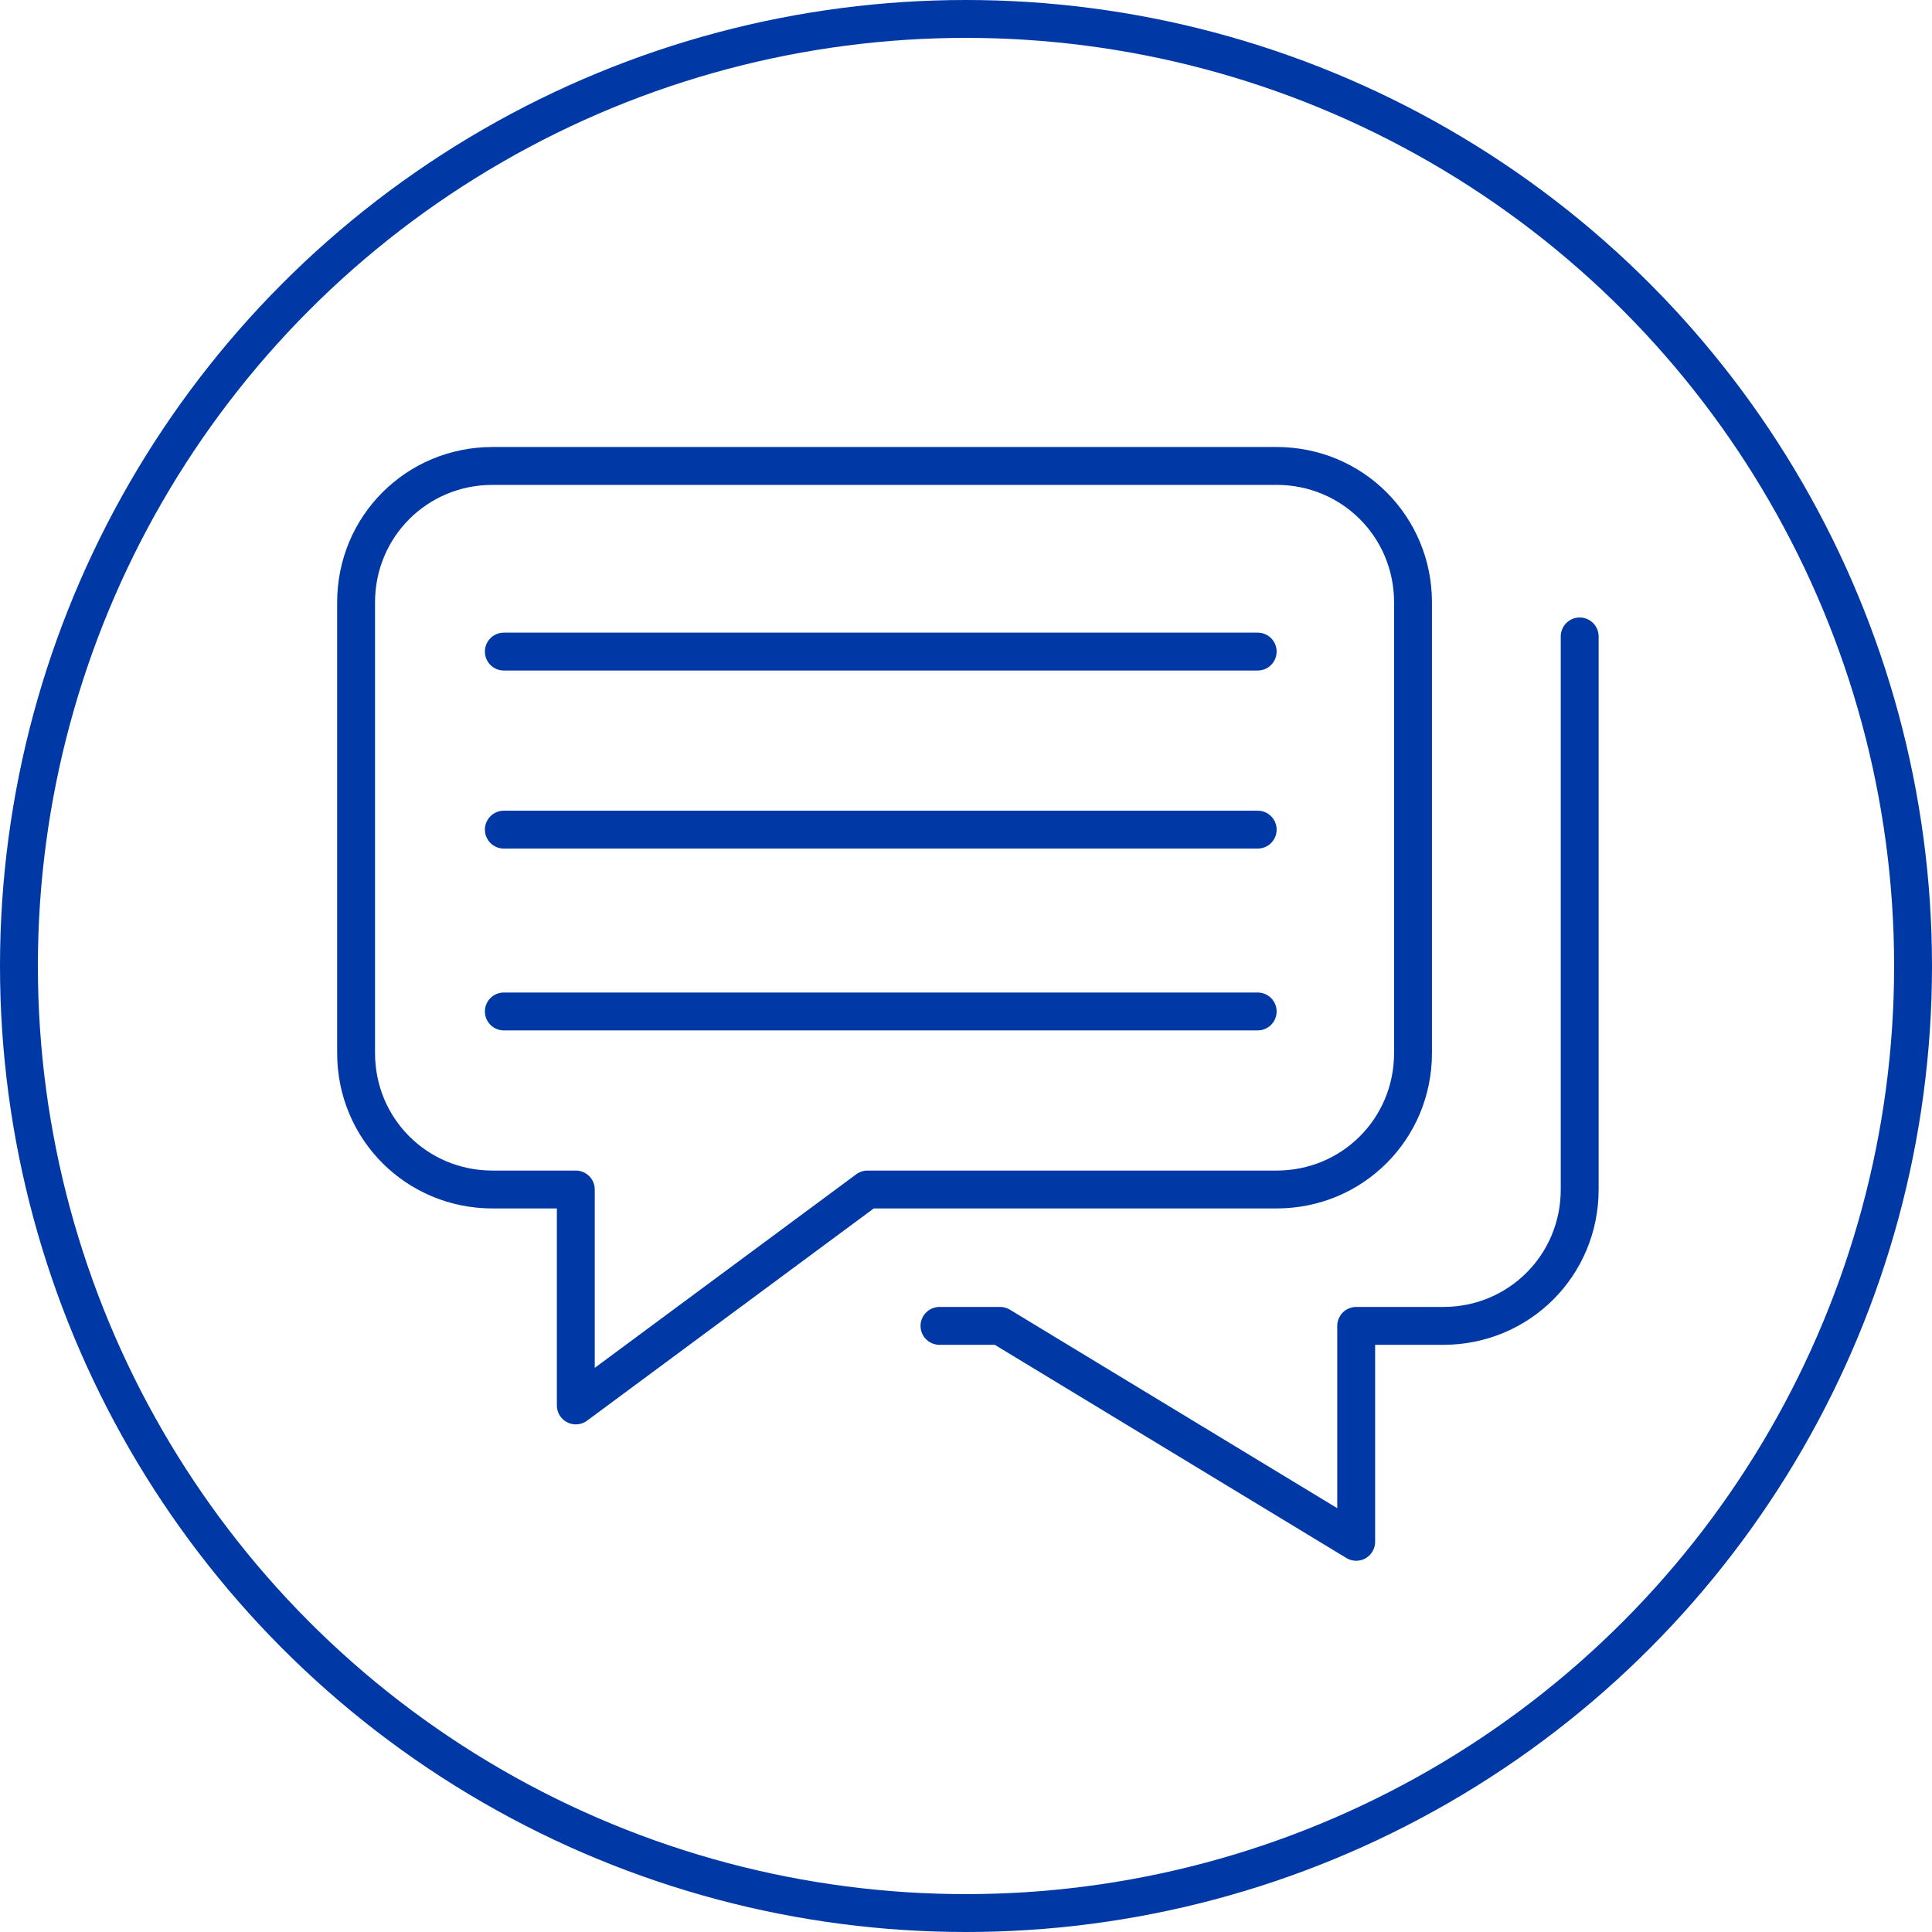<!-- Generator: Adobe Illustrator 25.0.1, SVG Export Plug-In  -->
<svg version="1.1" xmlns="http://www.w3.org/2000/svg" xmlns:xlink="http://www.w3.org/1999/xlink" x="0px" y="0px" width="51px"
	 height="51px" viewBox="0 0 51 51" style="overflow:visible;enable-background:new 0 0 51 51;" xml:space="preserve">
<style type="text/css">
	.st0{fill:none;stroke:#0039A6;stroke-miterlimit:10;}
	.st1{fill:none;stroke:#0039A6;stroke-linecap:round;stroke-linejoin:round;stroke-miterlimit:10;}
</style>
<defs>
</defs>
<circle class="st0" cx="25.5" cy="25.5" r="25"/>
<g>
	<g>
		<path class="st1" d="M37.3,27.8c0,2-1.6,3.6-3.6,3.6H22.9l-7.7,5.7v-5.7H13c-2,0-3.6-1.6-3.6-3.6V15.9c0-2,1.6-3.6,3.6-3.6h20.7
			c2,0,3.6,1.6,3.6,3.6V27.8L37.3,27.8z M24.8,35h1.6l9.4,5.7V35h2.3c2,0,3.6-1.6,3.6-3.6c0-5.6,0-14.6,0-14.6 M13.3,26.7h19.9
			 M13.3,21.9h19.9 M13.3,17.2h19.9"/>
	</g>
</g>
</svg>
